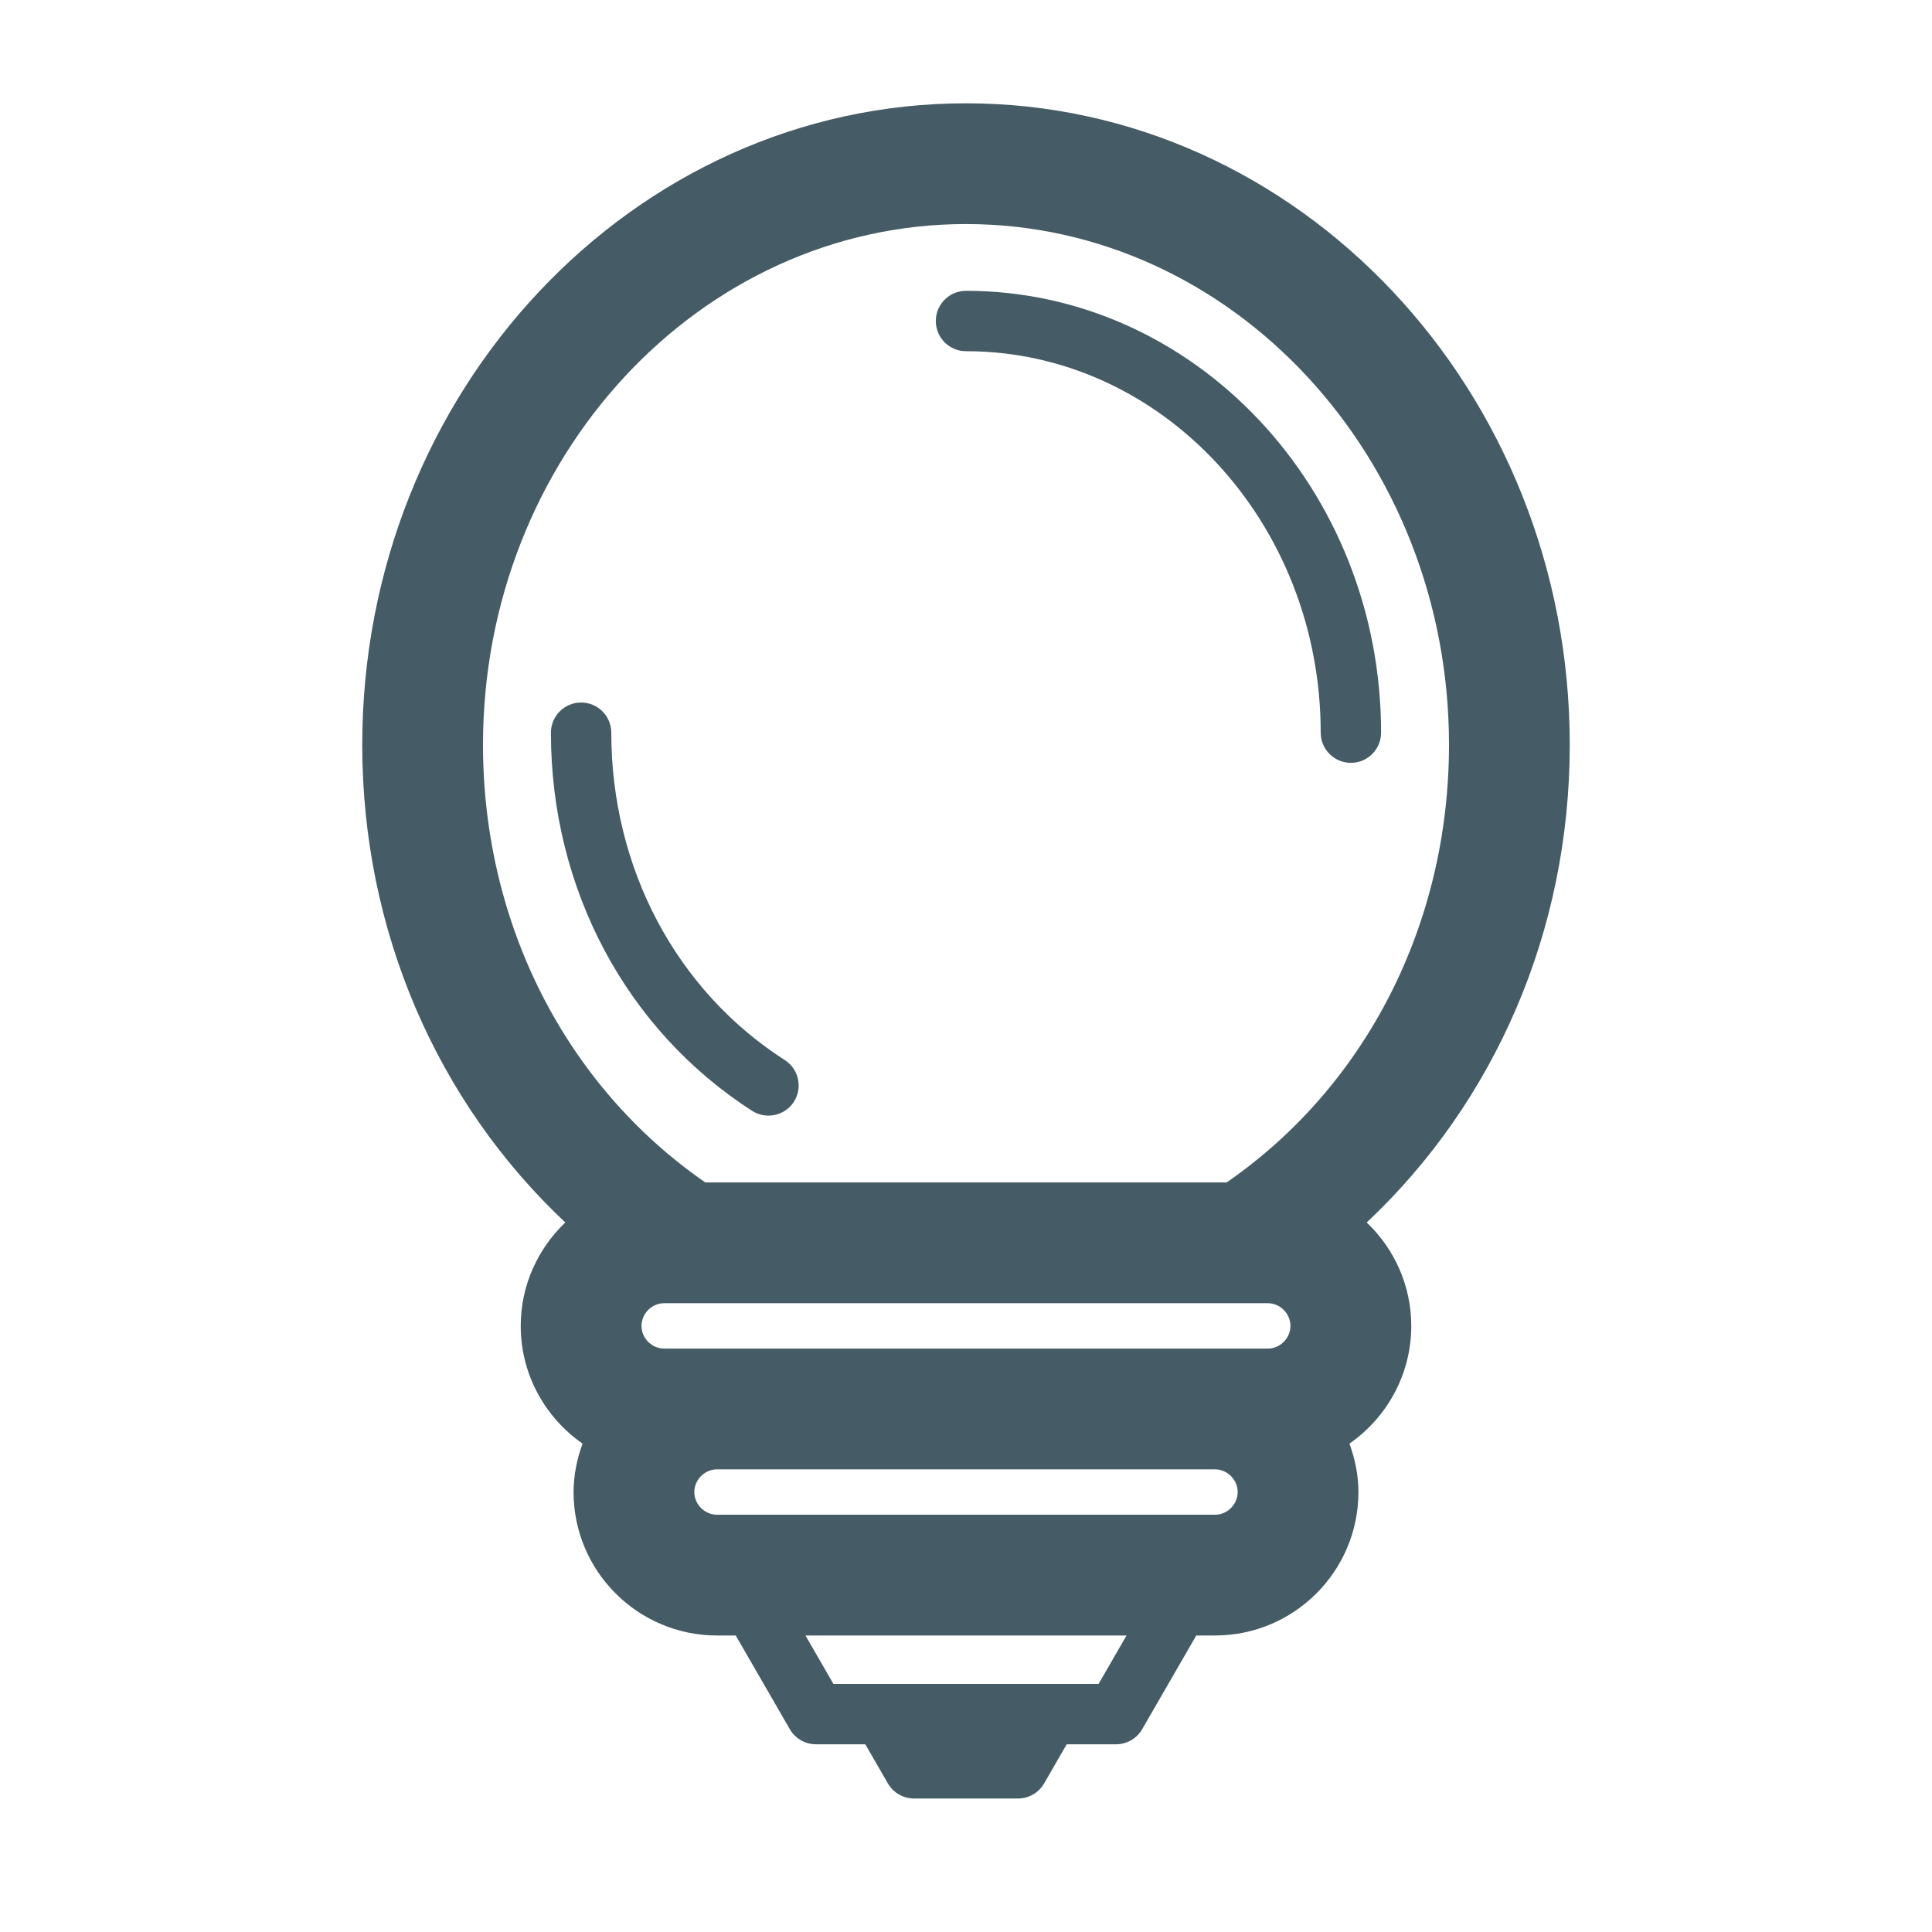 <?xml version="1.0" encoding="utf-8"?>
<!-- Generator: Adobe Illustrator 19.1.0, SVG Export Plug-In . SVG Version: 6.00 Build 0)  -->
<svg version="1.1" id="Layer_1" xmlns="http://www.w3.org/2000/svg" xmlns:xlink="http://www.w3.org/1999/xlink" x="0px" y="0px"
	 viewBox="0 0 32 32" enable-background="new 0 0 32 32" xml:space="preserve">
<g>
	<path fill="#455B65" d="M22.637,20.248C24.76,18.252,26,15.419,26,12.336c0-5.858-4.486-10.625-10-10.625S6,6.478,6,12.336
		c0,3.083,1.24,5.916,3.363,7.912c-0.453,0.433-0.738,1.039-0.738,1.713c0,0.808,0.407,1.52,1.024,1.95
		C9.558,24.162,9.5,24.43,9.5,24.713c0,1.311,1.066,2.376,2.376,2.376h0.31l0.896,1.552c0.089,0.154,0.254,0.25,0.433,0.25h0.817
		l0.374,0.648c0.089,0.154,0.254,0.25,0.433,0.25h1.722c0.179,0,0.344-0.096,0.433-0.25l0.374-0.648h0.817
		c0.179,0,0.344-0.096,0.433-0.25l0.896-1.552h0.31c1.31,0,2.376-1.065,2.376-2.376c0-0.283-0.058-0.551-0.149-0.802
		c0.617-0.43,1.024-1.142,1.024-1.95C23.375,21.287,23.09,20.68,22.637,20.248z M20.999,22.337h-0.875h-8.248h-0.875
		c-0.204,0-0.376-0.172-0.376-0.376s0.172-0.376,0.376-0.376h0.379h9.239h0.379c0.204,0,0.376,0.172,0.376,0.376
		S21.203,22.337,20.999,22.337z M8,12.336c0-4.756,3.589-8.625,8-8.625s8,3.869,8,8.625c0,2.963-1.371,5.65-3.683,7.249h-8.635
		C9.371,17.986,8,15.299,8,12.336z M18.196,27.891h-4.392l-0.463-0.802h5.318L18.196,27.891z M20.124,25.089h-8.248
		c-0.204,0-0.376-0.172-0.376-0.376s0.172-0.376,0.376-0.376h8.248c0.204,0,0.376,0.172,0.376,0.376S20.328,25.089,20.124,25.089z"
		/>
	<path fill="#455B65" d="M16,5.817c3.239,0,5.875,2.834,5.875,6.318c0,0.276,0.224,0.5,0.5,0.5s0.5-0.224,0.5-0.5
		c0-4.035-3.084-7.318-6.875-7.318c-0.276,0-0.5,0.224-0.5,0.5S15.724,5.817,16,5.817z"/>
	<path fill="#455B65" d="M12.458,18.399c0.083,0.054,0.177,0.079,0.27,0.079c0.165,0,0.326-0.081,0.421-0.229
		c0.149-0.232,0.082-0.542-0.151-0.691c-1.799-1.154-2.873-3.182-2.873-5.422c0-0.276-0.224-0.5-0.5-0.5s-0.5,0.224-0.5,0.5
		C9.125,14.719,10.371,17.06,12.458,18.399z"/>
</g>
</svg>
